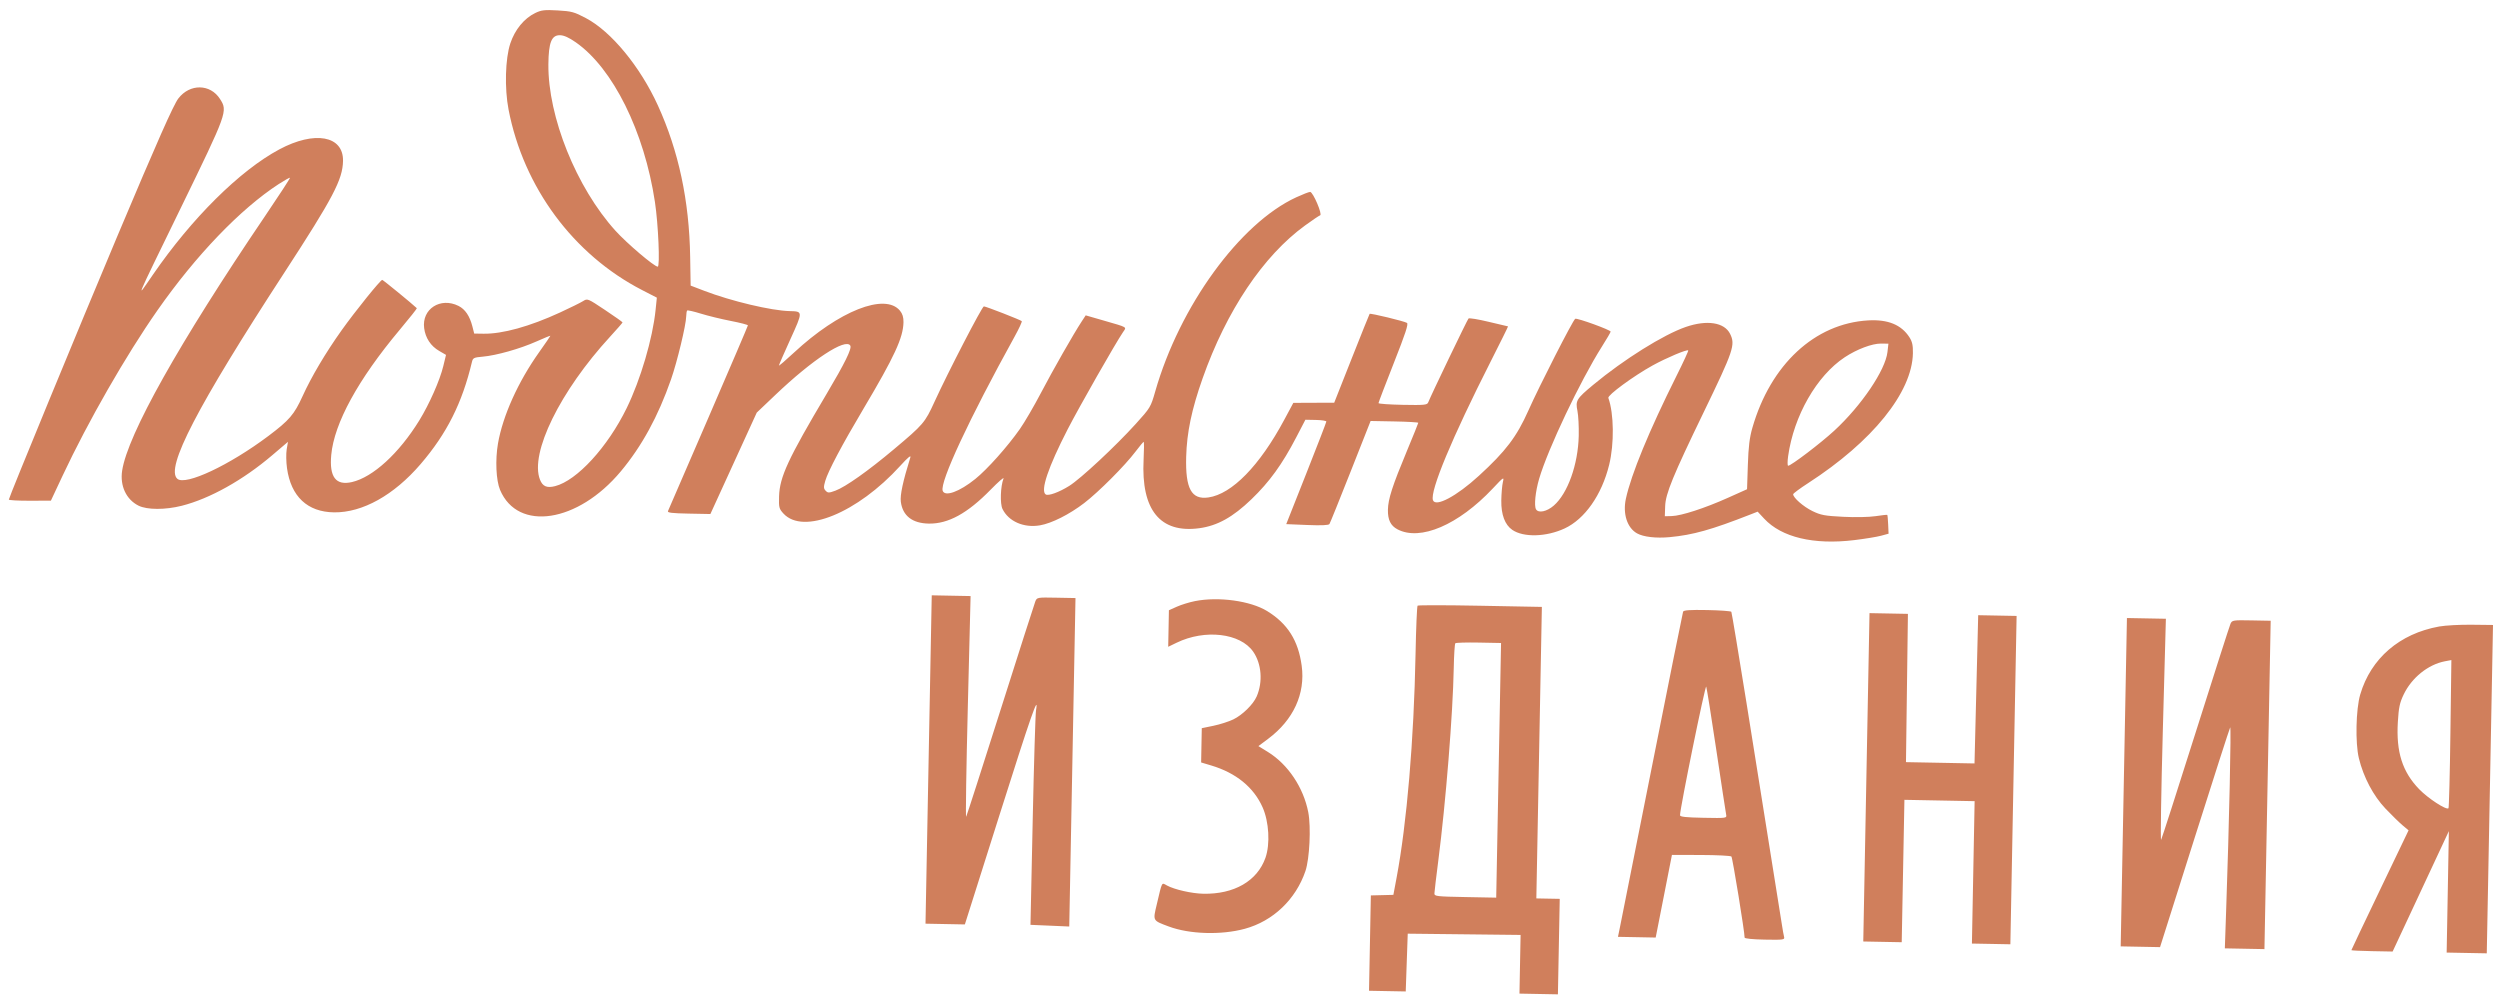 <svg width="198" height="79" viewBox="0 0 198 79" fill="none" xmlns="http://www.w3.org/2000/svg">
<path fill-rule="evenodd" clip-rule="evenodd" d="M42.386 1.033C41.509 1.46 40.783 2.345 40.419 3.433C40.016 4.638 39.952 6.995 40.278 8.681C41.468 14.84 45.416 20.174 50.86 22.976L52.022 23.574L51.923 24.542C51.693 26.809 50.733 30.072 49.635 32.319C48.126 35.409 45.697 38.058 43.965 38.502C43.313 38.669 42.978 38.526 42.767 37.99C41.942 35.903 44.361 30.972 48.322 26.663C48.862 26.075 49.305 25.567 49.306 25.535C49.307 25.503 48.682 25.06 47.918 24.551C46.535 23.63 46.529 23.628 46.177 23.849C45.983 23.972 45.163 24.377 44.354 24.75C41.947 25.859 39.8 26.454 38.291 26.43L37.557 26.419L37.413 25.852C37.203 25.027 36.839 24.49 36.314 24.228C34.881 23.512 33.396 24.473 33.593 25.987C33.695 26.771 34.114 27.407 34.786 27.795L35.324 28.107L35.109 28.996C34.838 30.12 34.005 32.004 33.206 33.301C31.601 35.907 29.534 37.798 27.873 38.18C26.597 38.473 26.073 37.783 26.235 36.026C26.467 33.517 28.361 30.055 31.651 26.128C32.424 25.206 33.037 24.433 33.014 24.41C32.636 24.049 30.34 22.169 30.273 22.167C30.136 22.163 28.122 24.662 27.06 26.153C25.782 27.948 24.662 29.839 23.96 31.385C23.302 32.832 22.912 33.285 21.257 34.529C18.175 36.845 14.694 38.482 14.046 37.922C13.079 37.086 15.605 32.217 22.511 21.607C26.392 15.644 27.139 14.222 27.167 12.746C27.205 10.745 24.921 10.332 22.119 11.833C18.993 13.508 15.192 17.277 12.107 21.761C10.744 23.742 10.549 24.21 14.31 16.487C18.018 8.876 18.043 8.807 17.424 7.839C16.653 6.633 15.036 6.613 14.126 7.798C13.741 8.298 12.434 11.248 9.317 18.648C6.296 25.822 0.703 39.399 0.7 39.566C0.699 39.62 1.448 39.661 2.364 39.658L4.031 39.652L4.957 37.678C6.979 33.371 9.974 28.147 12.46 24.592C15.517 20.22 19.038 16.553 22.073 14.579C22.537 14.277 22.939 14.053 22.965 14.081C22.992 14.108 22.095 15.487 20.971 17.145C14.184 27.161 10.106 34.427 9.674 37.277C9.491 38.481 9.997 39.562 10.971 40.048C11.646 40.386 13.096 40.388 14.404 40.055C16.625 39.49 19.246 38.024 21.56 36.055L22.807 34.993L22.706 35.59C22.651 35.918 22.662 36.59 22.731 37.083C23.045 39.326 24.352 40.552 26.459 40.579C28.708 40.608 31.201 39.217 33.314 36.755C35.397 34.326 36.606 31.917 37.38 28.658C37.453 28.348 37.538 28.307 38.227 28.248C39.306 28.155 41.194 27.622 42.489 27.043C43.096 26.772 43.591 26.57 43.591 26.595C43.59 26.619 43.187 27.207 42.694 27.902C41.031 30.245 39.824 32.925 39.441 35.119C39.215 36.419 39.288 38.05 39.606 38.803C41.014 42.132 45.77 41.402 49.166 37.335C50.835 35.336 52.122 32.98 53.144 30.052C53.636 28.642 54.335 25.741 54.348 25.051C54.352 24.835 54.386 24.628 54.424 24.592C54.462 24.555 54.952 24.667 55.512 24.841C56.072 25.014 57.14 25.275 57.883 25.419C58.627 25.564 59.235 25.721 59.234 25.77C59.233 25.817 57.824 29.11 56.103 33.087C54.381 37.063 52.941 40.391 52.902 40.481C52.848 40.608 53.227 40.653 54.547 40.678L56.262 40.711L58.099 36.695L59.935 32.679L61.434 31.253C64.35 28.476 66.976 26.753 67.344 27.374C67.481 27.606 66.919 28.75 65.467 31.196C62.412 36.345 61.748 37.776 61.702 39.312C61.676 40.187 61.704 40.297 62.048 40.671C63.62 42.383 67.904 40.632 71.307 36.887C71.909 36.225 72.167 36.011 72.098 36.233C71.513 38.112 71.277 39.213 71.345 39.738C71.49 40.852 72.253 41.447 73.563 41.469C75.103 41.494 76.624 40.66 78.457 38.785C79.075 38.153 79.534 37.755 79.478 37.9C79.238 38.517 79.192 39.894 79.398 40.312C79.884 41.3 81.087 41.825 82.364 41.607C83.292 41.449 84.697 40.741 85.867 39.844C87.019 38.96 89.1 36.874 89.935 35.765C90.253 35.343 90.543 34.997 90.579 34.995C90.616 34.994 90.613 35.63 90.573 36.408C90.368 40.389 91.885 42.254 94.984 41.835C96.417 41.64 97.641 40.961 99.113 39.543C100.545 38.163 101.551 36.774 102.657 34.647L103.387 33.244L104.217 33.26C104.674 33.268 105.047 33.326 105.046 33.388C105.044 33.449 104.329 35.302 103.457 37.505L101.87 41.511L103.535 41.58C104.656 41.626 105.23 41.601 105.293 41.502C105.345 41.422 106.1 39.553 106.97 37.349L108.552 33.342L110.441 33.378C111.479 33.398 112.329 33.446 112.328 33.486C112.327 33.525 111.926 34.518 111.437 35.692C110.272 38.49 109.938 39.523 109.923 40.376C109.909 41.17 110.136 41.635 110.679 41.922C112.478 42.873 115.508 41.576 118.222 38.694C119.104 37.757 119.131 37.74 119.027 38.187C118.967 38.441 118.911 39.097 118.903 39.644C118.887 40.764 119.188 41.565 119.775 41.967C120.667 42.577 122.46 42.529 123.912 41.856C125.515 41.114 126.858 39.2 127.444 36.82C127.855 35.156 127.826 32.748 127.381 31.517C127.303 31.301 129.374 29.781 130.889 28.943C131.963 28.349 133.613 27.652 133.709 27.753C133.737 27.782 133.32 28.688 132.781 29.766C130.613 34.106 129.182 37.579 128.768 39.507C128.513 40.693 128.873 41.805 129.652 42.242C130.158 42.526 131.164 42.643 132.237 42.542C134.085 42.368 135.554 41.956 138.641 40.744L139.206 40.523L139.723 41.078C141.104 42.56 143.648 43.166 146.858 42.777C147.702 42.675 148.658 42.519 148.983 42.429L149.575 42.268L149.543 41.545C149.526 41.148 149.495 40.805 149.474 40.782C149.453 40.76 149.036 40.804 148.547 40.88C148.042 40.958 146.933 40.98 145.981 40.931C144.508 40.856 144.211 40.8 143.539 40.474C142.832 40.131 142.014 39.415 142.019 39.144C142.02 39.08 142.551 38.686 143.199 38.267C148.296 34.971 151.443 31.073 151.502 27.981C151.514 27.35 151.45 27.059 151.225 26.709C150.587 25.721 149.526 25.287 147.968 25.375C143.736 25.615 140.228 28.868 138.786 33.89C138.565 34.658 138.478 35.376 138.43 36.827L138.366 38.747L136.843 39.43C135.019 40.249 133.154 40.854 132.402 40.873L131.854 40.886L131.881 40.09C131.913 39.101 132.494 37.687 134.942 32.629C137.299 27.76 137.451 27.309 137.026 26.446C136.577 25.532 135.195 25.315 133.513 25.895C131.744 26.506 128.607 28.467 126.183 30.479C124.857 31.58 124.766 31.731 124.933 32.541C125.006 32.899 125.053 33.788 125.036 34.518C124.983 36.789 124.165 39.08 123.061 40.041C122.511 40.521 121.844 40.661 121.653 40.337C121.488 40.059 121.605 38.923 121.901 37.916C122.598 35.547 125.151 30.171 126.863 27.463C127.247 26.857 127.562 26.318 127.563 26.265C127.565 26.132 124.898 25.165 124.758 25.248C124.574 25.357 121.915 30.567 121.043 32.525C120.124 34.59 119.25 35.741 117.124 37.686C115.355 39.305 113.697 40.186 113.491 39.617C113.236 38.909 114.997 34.675 118.055 28.645C118.834 27.108 119.456 25.851 119.436 25.85C119.416 25.85 118.727 25.687 117.904 25.488C117.082 25.29 116.363 25.172 116.306 25.226C116.212 25.317 113.322 31.331 113.114 31.869C113.034 32.074 112.812 32.096 111.101 32.063C110.043 32.043 109.177 31.982 109.177 31.927C109.178 31.872 109.723 30.445 110.389 28.755C111.319 26.398 111.561 25.658 111.432 25.574C111.219 25.437 108.532 24.787 108.474 24.858C108.451 24.888 107.81 26.482 107.051 28.402L105.67 31.894L104.051 31.9L102.432 31.907L101.712 33.249C99.763 36.885 97.569 39.13 95.706 39.398C94.363 39.592 93.879 38.709 93.945 36.184C93.996 34.256 94.379 32.423 95.246 29.967C97.136 24.609 100.052 20.259 103.366 17.854C103.937 17.439 104.472 17.079 104.555 17.053C104.755 16.99 103.992 15.204 103.764 15.2C103.671 15.198 103.177 15.39 102.664 15.626C98.195 17.684 93.427 24.247 91.496 30.997C91.139 32.245 91.111 32.293 89.946 33.58C88.339 35.354 85.588 37.918 84.686 38.482C83.879 38.987 83.031 39.295 82.821 39.16C82.383 38.876 83.013 37.005 84.561 33.997C85.474 32.222 88.348 27.179 88.946 26.301C89.235 25.878 89.354 25.949 87.411 25.387L85.988 24.976L85.671 25.459C85.023 26.446 83.397 29.298 82.438 31.128C81.894 32.167 81.147 33.447 80.778 33.973C79.796 35.374 78.201 37.162 77.243 37.935C75.993 38.945 74.839 39.364 74.662 38.872C74.417 38.196 76.76 33.171 80.355 26.662C80.706 26.027 80.961 25.474 80.922 25.434C80.828 25.336 78.088 24.269 77.923 24.265C77.783 24.263 75.073 29.5 74.012 31.823C73.257 33.477 73.138 33.617 70.791 35.588C68.749 37.303 66.96 38.568 66.163 38.861C65.649 39.049 65.568 39.05 65.391 38.866C65.226 38.694 65.221 38.568 65.36 38.088C65.581 37.322 66.677 35.252 68.379 32.387C70.847 28.232 71.532 26.749 71.556 25.521C71.563 25.126 71.479 24.85 71.275 24.604C70.092 23.175 66.436 24.623 62.883 27.927C62.226 28.539 61.689 28.998 61.69 28.949C61.691 28.9 62.099 27.964 62.597 26.869C63.6 24.665 63.6 24.663 62.547 24.639C61.09 24.607 57.914 23.852 55.764 23.027L54.699 22.619L54.661 20.334C54.589 15.893 53.748 11.954 52.102 8.346C50.7 5.273 48.411 2.495 46.41 1.438C45.478 0.945 45.273 0.889 44.17 0.826C43.128 0.766 42.875 0.795 42.386 1.033ZM45.598 3.349C48.545 5.403 51.03 10.415 51.871 15.999C52.137 17.766 52.282 21.124 52.092 21.12C51.812 21.115 49.647 19.274 48.738 18.267C45.648 14.848 43.393 9.248 43.432 5.094C43.448 3.361 43.682 2.776 44.352 2.789C44.664 2.795 45.057 2.972 45.598 3.349ZM149.487 27.883C149.321 29.321 147.427 32.121 145.276 34.108C144.202 35.099 141.854 36.886 141.622 36.887C141.562 36.888 141.561 36.546 141.62 36.127C142.069 32.931 143.877 29.77 146.1 28.297C147.065 27.658 148.277 27.202 148.984 27.211L149.563 27.219L149.487 27.883ZM94.64 47.608C94.198 47.696 93.554 47.894 93.207 48.05L92.577 48.332L92.55 49.779L92.522 51.226L93.189 50.903C95.437 49.815 98.232 50.142 99.253 51.613C99.917 52.57 100.03 54.003 99.531 55.156C99.259 55.785 98.404 56.626 97.681 56.976C97.324 57.148 96.616 57.376 96.107 57.481L95.181 57.672L95.155 59.029L95.13 60.386L95.931 60.626C97.895 61.214 99.292 62.353 99.998 63.941C100.506 65.083 100.606 66.856 100.225 67.936C99.576 69.777 97.74 70.836 95.29 70.784C94.382 70.764 93.018 70.454 92.425 70.132C91.983 69.893 92.062 69.746 91.611 71.653C91.305 72.944 91.279 72.896 92.56 73.376C94.207 73.993 96.716 74.07 98.589 73.56C100.826 72.951 102.623 71.239 103.39 68.988C103.719 68.02 103.841 65.507 103.616 64.336C103.238 62.374 102.007 60.535 100.414 59.553L99.666 59.092L100.442 58.511C102.443 57.014 103.394 54.939 103.094 52.726C102.823 50.725 101.979 49.391 100.351 48.393C99.034 47.585 96.506 47.238 94.64 47.608ZM73.547 60.152L73.3 73.155L74.858 73.185L76.417 73.215L79.142 64.606C81.663 56.644 82.287 54.856 82.052 56.266C82.004 56.557 81.885 60.497 81.789 65.021L81.614 73.247L83.15 73.313L84.685 73.38L84.932 60.373L85.179 47.366L83.653 47.337C82.15 47.308 82.126 47.312 81.996 47.636C81.924 47.816 80.683 51.69 79.238 56.244C77.793 60.798 76.571 64.597 76.52 64.686C76.47 64.776 76.528 60.88 76.65 56.028L76.871 47.208L75.332 47.179L73.794 47.149L73.547 60.152ZM112.273 47.969C112.224 48.017 112.151 49.732 112.112 51.782C111.981 58.602 111.423 65.188 110.608 69.525L110.355 70.873L109.463 70.895L108.571 70.917L108.499 74.693L108.427 78.468L109.88 78.496L111.334 78.523L111.413 76.235L111.493 73.947L115.962 73.997L120.431 74.047L120.386 76.371L120.342 78.694L121.865 78.723L123.387 78.752L123.459 74.971L123.531 71.189L122.604 71.172L121.678 71.154L121.897 59.611L122.116 48.067L117.24 47.975C114.558 47.924 112.323 47.921 112.273 47.969ZM133.3 48.446C133.266 48.536 132.151 54.085 130.821 60.776C129.491 67.467 128.344 73.224 128.273 73.569L128.143 74.197L129.637 74.225L131.13 74.254L131.371 73.031C131.504 72.358 131.794 70.885 132.015 69.758L132.417 67.708L134.718 67.715C135.984 67.719 137.068 67.774 137.128 67.836C137.219 67.93 138.181 73.844 138.173 74.257C138.172 74.335 138.806 74.4 139.768 74.418C141.228 74.446 141.36 74.428 141.302 74.215C141.267 74.086 141.184 73.622 141.118 73.183C140.991 72.344 140.224 67.544 138.324 55.678C137.696 51.763 137.155 48.512 137.122 48.455C137.088 48.398 136.228 48.335 135.211 48.316C133.85 48.29 133.345 48.325 133.3 48.446ZM147.818 61.563L147.571 74.566L149.093 74.595L150.616 74.624L150.723 68.985L150.83 63.346L153.61 63.399L156.39 63.452L156.283 69.091L156.176 74.73L157.698 74.758L159.221 74.787L159.468 61.785L159.715 48.782L158.194 48.753L156.673 48.724L156.527 54.594L156.381 60.465L153.667 60.413L150.953 60.362L151.03 54.49L151.107 48.618L149.586 48.589L148.065 48.56L147.818 61.563ZM168.206 61.95L167.959 74.953L169.517 74.983L171.075 75.013L173.801 66.404C175.3 61.669 176.573 57.713 176.629 57.614C176.722 57.448 176.552 65.183 176.307 72.225L176.207 75.11L177.775 75.14L179.344 75.17L179.591 62.167L179.838 49.164L178.313 49.135C176.857 49.107 176.782 49.119 176.655 49.402C176.583 49.565 175.341 53.439 173.896 58.01C172.45 62.582 171.22 66.409 171.161 66.514C171.102 66.619 171.163 62.723 171.296 57.856L171.538 49.006L169.995 48.977L168.453 48.948L168.206 61.95ZM193.187 49.618C190.049 50.183 187.771 52.144 186.93 55.006C186.587 56.175 186.53 58.844 186.822 60.048C187.188 61.553 187.968 63.029 188.934 64.045C189.411 64.547 190.017 65.139 190.28 65.361L190.758 65.763L188.494 70.485C187.249 73.081 186.23 75.227 186.229 75.253C186.229 75.279 186.963 75.314 187.862 75.331L189.496 75.362L191.723 70.593L193.95 65.824L193.863 70.634L193.775 75.444L195.363 75.474L196.952 75.504L197.199 62.501L197.446 49.498L195.758 49.479C194.829 49.468 193.672 49.531 193.187 49.618ZM193.919 64.016C193.752 64.177 192.31 63.238 191.602 62.508C190.267 61.13 189.767 59.558 189.909 57.188C189.979 56.027 190.057 55.66 190.371 55.004C191.01 53.669 192.311 52.624 193.65 52.371L194.149 52.277L194.072 58.11C194.03 61.317 193.961 63.975 193.919 64.016ZM118.692 61.01L118.5 71.094L116.051 71.047C113.762 71.004 113.602 70.985 113.606 70.757C113.609 70.623 113.748 69.446 113.916 68.141C114.507 63.541 115.068 56.55 115.137 52.901C115.157 51.873 115.213 50.993 115.263 50.946C115.312 50.898 116.147 50.874 117.118 50.892L118.883 50.926L118.692 61.01ZM135.934 59.413C136.327 62.048 136.675 64.34 136.709 64.504C136.769 64.804 136.769 64.804 134.913 64.769C133.518 64.743 133.057 64.692 133.057 64.568C133.058 64.014 135.06 54.187 135.133 54.383C135.181 54.514 135.541 56.777 135.934 59.413Z" fill="#D07F5C"/>
</svg>
